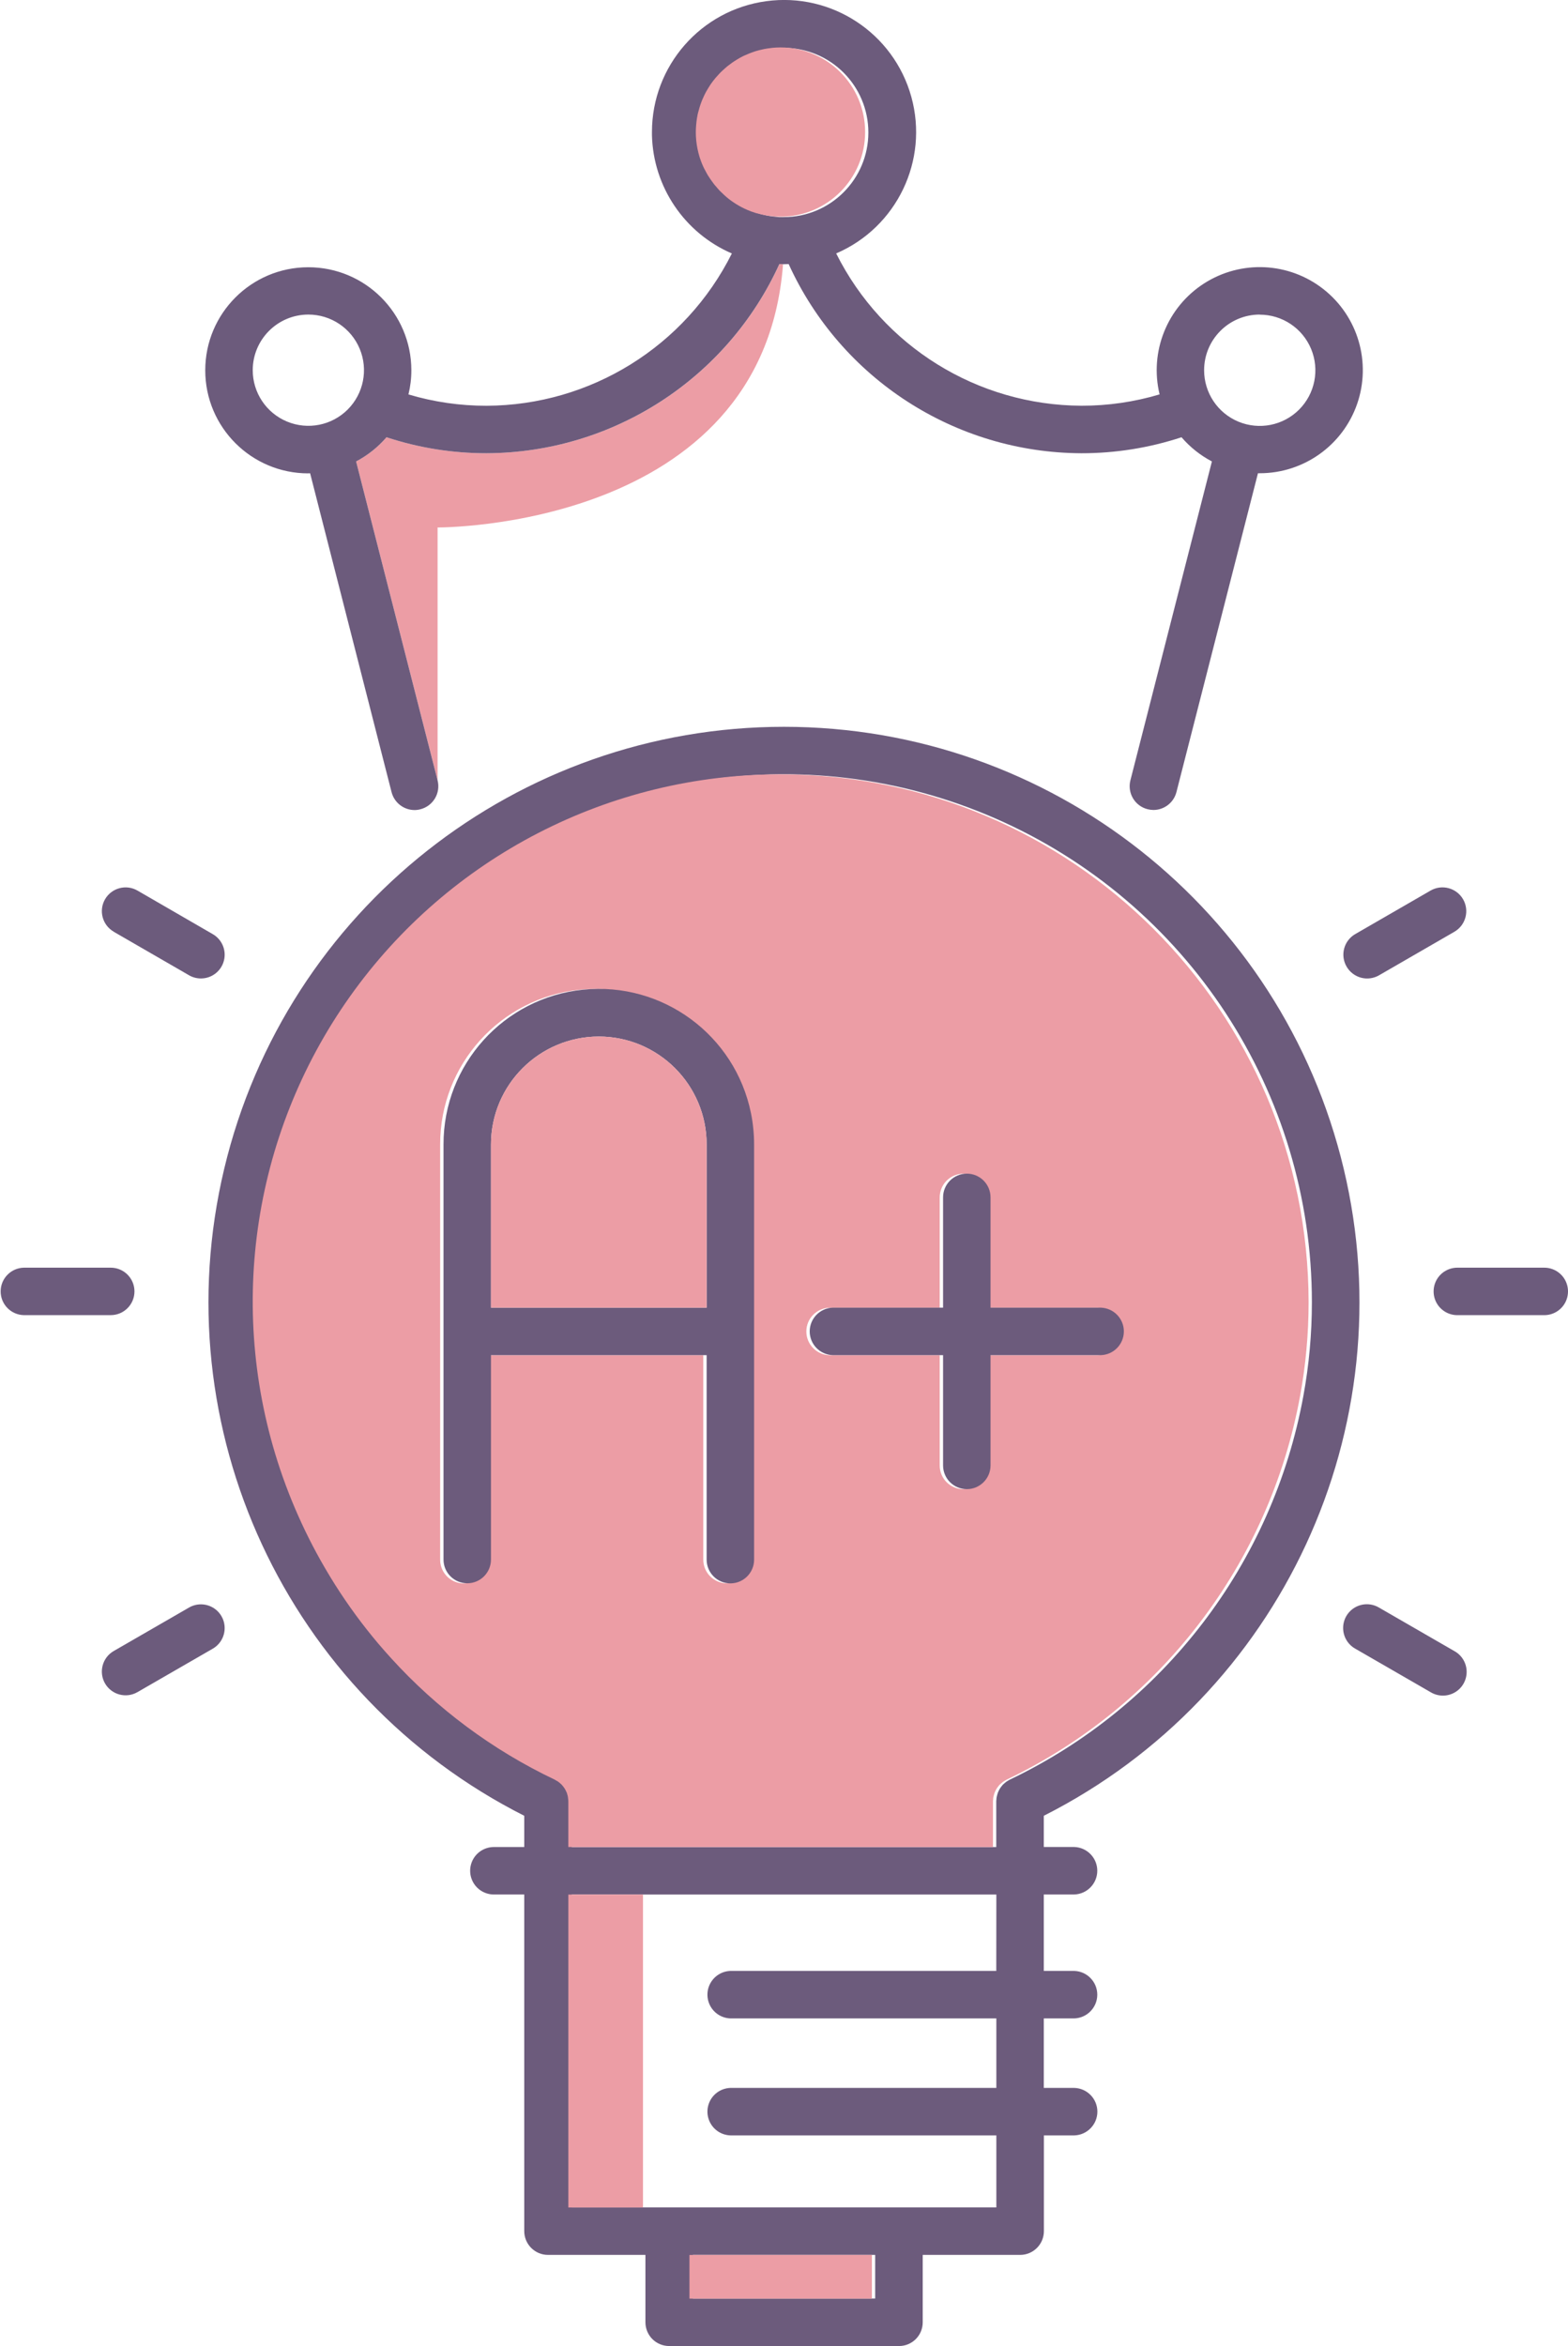 <?xml version="1.0" standalone="no"?><!-- Generator: Gravit.io --><svg xmlns="http://www.w3.org/2000/svg" xmlns:xlink="http://www.w3.org/1999/xlink" style="isolation:isolate" viewBox="0 0 82.057 122.759" width="82.057" height="122.759"><defs><clipPath id="_clipPath_bErXUwWZUFY5oLvJ05CL09oVUUMlEtQD"><rect width="82.057" height="122.759"/></clipPath></defs><g clip-path="url(#_clipPath_bErXUwWZUFY5oLvJ05CL09oVUUMlEtQD)"><path d=" M 40.49 2.519 C 40.439 2.523 40.389 2.53 40.339 2.539 C 40.294 2.546 40.246 2.554 40.202 2.564 L 40.19 2.564 C 40.299 2.544 40.411 2.528 40.522 2.515 L 40.49 2.519 Z " fill="none"/><path d=" M 39.561 2.736 C 39.521 2.747 39.484 2.763 39.444 2.777 L 39.383 2.804 C 39.478 2.767 39.574 2.731 39.672 2.704 C 39.636 2.71 39.6 2.721 39.561 2.736 Z " fill="none"/><path d=" M 16.135 22.281 C 17.313 22.282 18.375 21.573 18.826 20.485 C 19.277 19.398 19.028 18.145 18.196 17.312 C 17.364 16.479 16.111 16.23 15.023 16.68 C 13.935 17.131 13.226 18.192 13.226 19.37 C 13.227 20.976 14.529 22.279 16.135 22.281 L 16.135 22.281 Z " fill="none"/><path d=" M 38.9 3.031 C 38.8 3.088 38.7 3.149 38.6 3.214 C 38.7 3.149 38.8 3.086 38.9 3.03 L 38.9 3.031 Z " fill="none"/><path d=" M 39.041 2.957 L 38.95 3.005 C 39.016 2.97 39.083 2.94 39.15 2.905 C 39.115 2.925 39.077 2.938 39.041 2.957 Z " fill="none"/><path d=" M 36.945 5.2 L 36.94 5.211 C 36.913 5.271 36.89 5.332 36.868 5.393 C 36.846 5.454 36.821 5.527 36.799 5.593 C 36.777 5.659 36.761 5.725 36.742 5.793 L 36.749 5.793 C 36.8 5.591 36.865 5.393 36.945 5.2 Z " fill="none"/><path d=" M 40.838 2.489 C 40.773 2.489 40.711 2.494 40.646 2.502 L 40.615 2.502 C 40.752 2.49 40.89 2.482 41.029 2.482 C 40.965 2.485 40.9 2.487 40.838 2.489 Z " fill="none"/><line x1="41" y1="11.341" x2="41.022" y2="11.341"/><path d=" M 39.737 2.678 C 39.847 2.644 39.959 2.616 40.073 2.592 C 39.959 2.616 39.848 2.644 39.737 2.678 Z " fill="none"/><path d=" M 65.922 22.281 C 67.1 22.282 68.162 21.574 68.614 20.486 C 69.065 19.398 68.817 18.146 67.984 17.313 C 67.152 16.48 65.9 16.23 64.812 16.68 C 63.724 17.131 63.014 18.192 63.014 19.37 C 63.015 20.976 64.316 22.278 65.922 22.281 L 65.922 22.281 Z " fill="none"/><path d=" M 37.154 4.772 C 37.209 4.672 37.269 4.572 37.332 4.479 C 37.268 4.574 37.209 4.672 37.154 4.772 Z " fill="none"/><path d=" M 37.962 3.724 C 38.016 3.674 38.07 3.624 38.125 3.577 C 38.07 3.624 38.016 3.674 37.962 3.724 Z " fill="none"/><path d=" M 38.445 3.319 C 38.401 3.35 38.359 3.381 38.317 3.419 C 38.297 3.434 38.28 3.45 38.262 3.465 C 38.339 3.403 38.42 3.343 38.501 3.286 L 38.445 3.319 Z " fill="none"/><path d=" M 37.472 4.275 C 37.437 4.323 37.405 4.37 37.372 4.417 L 37.372 4.417 C 37.44 4.317 37.512 4.225 37.586 4.133 C 37.545 4.181 37.508 4.227 37.472 4.275 Z " fill="none"/><path d=" M 37.745 3.945 C 37.708 3.983 37.675 4.024 37.645 4.064 C 37.701 3.998 37.76 3.934 37.82 3.871 C 37.793 3.9 37.768 3.919 37.745 3.945 Z " fill="none"/><path d=" M 37.039 4.986 C 37.011 5.046 36.984 5.109 36.957 5.172 C 37.007 5.054 37.064 4.938 37.123 4.826 C 37.094 4.877 37.065 4.931 37.039 4.986 Z " fill="none"/><path d=" M 31.336 54.238 L 31.336 54.238 C 34.451 54.241 36.976 56.764 36.98 59.879 C 36.976 56.764 34.451 54.241 31.336 54.238 L 31.336 54.238 Z " fill="none"/><path d=" M 50.6 77.922 C 49.914 77.921 49.358 77.365 49.357 76.679 L 49.357 76.679 C 49.357 77.365 49.913 77.921 50.599 77.921 C 51.285 77.921 51.841 77.365 51.841 76.679 L 51.841 76.679 C 51.841 77.008 51.711 77.324 51.478 77.558 C 51.245 77.791 50.929 77.922 50.6 77.922 L 50.6 77.922 Z " fill="none"/><path d=" M 29.919 99.133 L 33.825 99.133 L 33.825 115.505 L 52.141 115.505 L 52.141 111.736 L 38.3 111.736 C 37.856 111.736 37.446 111.499 37.224 111.115 C 37.003 110.731 37.003 110.257 37.224 109.873 C 37.446 109.489 37.856 109.252 38.3 109.252 L 52.141 109.252 L 52.141 105.615 L 38.3 105.615 C 37.856 105.615 37.446 105.378 37.224 104.994 C 37.003 104.61 37.003 104.136 37.224 103.752 C 37.446 103.368 37.856 103.131 38.3 103.131 L 52.141 103.131 L 52.141 99.131 L 29.919 99.131 L 29.919 99.133 Z " fill="none"/><path d=" M 37.862 10 C 37.817 9.954 37.775 9.905 37.732 9.857 C 37.775 9.906 37.816 9.955 37.862 10 Z " fill="rgb(162,203,235)"/><path d=" M 37.56 9.658 C 37.521 9.607 37.483 9.558 37.446 9.504 C 37.483 9.556 37.521 9.607 37.56 9.658 Z " fill="rgb(162,203,235)"/><path d=" M 36.609 6.622 C 36.602 6.717 36.6 6.814 36.6 6.911 C 36.6 6.781 36.608 6.653 36.62 6.525 C 36.616 6.558 36.612 6.59 36.609 6.622 Z " fill="rgb(162,203,235)"/><path d=" M 37.238 9.2 C 37.254 9.227 37.274 9.25 37.29 9.276 C 37.257 9.225 37.225 9.171 37.19 9.118 C 37.209 9.144 37.222 9.173 37.238 9.2 Z " fill="rgb(162,203,235)"/><path d=" M 36.624 7.391 C 36.64 7.518 36.656 7.642 36.682 7.764 L 36.688 7.793 C 36.629 7.503 36.6 7.207 36.6 6.911 C 36.6 7.073 36.609 7.234 36.624 7.391 Z " fill="rgb(162,203,235)"/><path d=" M 36.689 6.025 C 36.676 6.082 36.667 6.14 36.66 6.198 C 36.648 6.255 36.639 6.312 36.634 6.37 L 36.634 6.402 C 36.649 6.275 36.666 6.146 36.693 6.022 L 36.689 6.025 Z " fill="rgb(162,203,235)"/><path d=" M 36.929 8.58 C 36.887 8.48 36.849 8.38 36.814 8.269 C 36.849 8.376 36.886 8.479 36.929 8.58 Z " fill="rgb(162,203,235)"/><path d=" M 37.027 8.806 C 37.03 8.815 37.034 8.824 37.039 8.832 C 37.052 8.858 37.068 8.883 37.081 8.909 C 37.047 8.842 37.015 8.775 36.981 8.709 C 37 8.74 37.012 8.774 37.027 8.806 Z " fill="rgb(162,203,235)"/><path d=" M 25.466 23.717 C 23.686 23.719 21.917 23.436 20.226 22.88 C 19.781 23.399 19.241 23.828 18.636 24.146 L 22.9 40.835 L 22.9 27.6 C 22.9 27.6 39.917 27.717 40.978 13.83 L 40.787 13.822 C 38.049 19.828 32.066 23.691 25.466 23.717 Z " fill="rgb(236,157,165)"/><path d=" M 40.688 11.323 C 40.718 11.323 40.748 11.332 40.779 11.333 C 40.838 11.333 40.897 11.333 40.957 11.333 C 40.973 11.334 40.988 11.334 41.004 11.333 L 41.004 11.333 C 40.9 11.338 40.793 11.332 40.688 11.323 Z " fill="rgb(162,203,235)"/><path d=" M 39.7 11.134 L 39.7 11.134 C 39.689 11.134 39.68 11.125 39.669 11.122 L 39.7 11.134 Z " fill="rgb(162,203,235)"/><path d=" M 36.8 8.211 C 36.76 8.083 36.728 7.954 36.7 7.823 C 36.722 7.954 36.755 8.082 36.8 8.211 Z " fill="rgb(162,203,235)"/><path d=" M 38.072 10.2 C 38.112 10.236 38.151 10.274 38.192 10.31 C 38.151 10.273 38.112 10.235 38.072 10.2 Z " fill="rgb(162,203,235)"/><path d=" M 36.742 5.793 C 36.725 5.867 36.706 5.939 36.691 6.013 C 36.707 5.938 36.729 5.866 36.749 5.792 L 36.742 5.793 Z " fill="rgb(162,203,235)"/><line x1="39.3" y1="10.988" x2="39.295" y2="10.988"/><path d=" M 40.436 11.3 C 40.367 11.291 40.296 11.281 40.227 11.269 C 40.3 11.277 40.367 11.287 40.436 11.3 Z " fill="rgb(162,203,235)"/><path d=" M 39.861 11.185 C 39.902 11.195 39.944 11.201 39.985 11.21 C 39.903 11.191 39.823 11.173 39.743 11.149 L 39.861 11.185 Z " fill="rgb(162,203,235)"/><path d=" M 41.029 38.031 C 27.088 38.028 14.968 47.595 11.734 61.155 C 8.499 74.715 14.994 88.722 27.435 95.013 L 27.435 96.648 L 25.846 96.648 C 25.402 96.648 24.992 96.885 24.77 97.269 C 24.549 97.653 24.549 98.127 24.77 98.511 C 24.992 98.895 25.402 99.132 25.846 99.132 L 27.435 99.132 L 27.435 116.747 C 27.436 117.433 27.991 117.989 28.677 117.99 L 33.777 117.99 L 33.777 121.517 C 33.777 121.846 33.908 122.163 34.14 122.396 C 34.373 122.628 34.69 122.759 35.019 122.759 L 47.046 122.759 C 47.376 122.76 47.692 122.629 47.925 122.396 C 48.158 122.163 48.289 121.847 48.288 121.517 L 48.288 117.99 L 53.388 117.99 C 54.074 117.989 54.629 117.433 54.629 116.747 L 54.629 111.737 L 56.22 111.737 C 56.892 111.718 57.428 111.167 57.428 110.494 C 57.428 109.822 56.892 109.271 56.22 109.252 L 54.624 109.252 L 54.624 105.616 L 56.215 105.616 C 56.887 105.597 57.423 105.046 57.423 104.374 C 57.423 103.701 56.887 103.15 56.215 103.131 L 54.624 103.131 L 54.624 99.131 L 56.215 99.131 C 56.887 99.112 57.423 98.561 57.423 97.889 C 57.423 97.216 56.887 96.665 56.215 96.646 L 54.624 96.646 L 54.624 95.013 C 67.061 88.72 73.554 74.714 70.319 61.156 C 67.084 47.598 54.968 38.031 41.029 38.031 Z  M 45.8 117.99 L 45.8 120.274 L 36.257 120.274 L 36.257 117.99 L 45.8 117.99 L 45.8 117.99 Z  M 52.137 103.131 L 38.3 103.131 C 37.848 103.118 37.424 103.352 37.194 103.742 C 36.964 104.132 36.964 104.615 37.194 105.005 C 37.424 105.395 37.848 105.629 38.3 105.616 L 52.141 105.616 L 52.141 109.252 L 38.3 109.252 C 37.848 109.239 37.424 109.473 37.194 109.863 C 36.964 110.253 36.964 110.736 37.194 111.126 C 37.424 111.516 37.848 111.75 38.3 111.737 L 52.141 111.737 L 52.141 115.505 L 29.919 115.505 L 29.919 99.133 L 52.141 99.133 L 52.137 103.131 Z  M 52.847 93.12 C 52.822 93.132 52.803 93.147 52.78 93.16 C 52.738 93.182 52.698 93.207 52.659 93.234 C 52.627 93.257 52.597 93.282 52.569 93.309 C 52.536 93.334 52.506 93.362 52.477 93.391 C 52.45 93.421 52.428 93.453 52.403 93.483 C 52.378 93.513 52.353 93.547 52.33 93.583 C 52.307 93.619 52.293 93.649 52.276 93.683 C 52.256 93.72 52.238 93.758 52.223 93.797 C 52.209 93.833 52.198 93.87 52.189 93.908 C 52.177 93.947 52.167 93.986 52.159 94.026 C 52.15 94.071 52.145 94.116 52.144 94.162 C 52.14 94.189 52.137 94.217 52.136 94.244 L 52.136 96.649 L 29.919 96.649 L 29.919 94.243 C 29.919 94.213 29.919 94.186 29.912 94.156 C 29.909 94.112 29.904 94.068 29.897 94.025 C 29.891 93.984 29.881 93.944 29.868 93.905 C 29.858 93.869 29.848 93.831 29.835 93.796 C 29.822 93.761 29.8 93.719 29.781 93.682 C 29.764 93.648 29.746 93.614 29.726 93.582 C 29.704 93.549 29.678 93.517 29.654 93.482 C 29.63 93.447 29.606 93.42 29.579 93.391 C 29.552 93.362 29.519 93.333 29.488 93.306 C 29.459 93.28 29.429 93.256 29.398 93.234 C 29.36 93.207 29.32 93.183 29.279 93.162 C 29.254 93.147 29.234 93.132 29.209 93.12 C 25.959 91.575 23.043 89.408 20.626 86.743 C 20.411 86.504 20.197 86.263 19.988 86.017 C 19.154 85.035 18.39 83.995 17.7 82.907 C 17.529 82.637 17.362 82.361 17.2 82.083 C 17.038 81.805 16.879 81.526 16.727 81.243 C 16.191 80.251 15.716 79.227 15.304 78.178 C 15.187 77.878 15.073 77.578 14.966 77.271 C 11.333 66.903 14.19 55.368 22.241 47.894 C 30.293 40.419 42.008 38.427 52.078 42.82 C 62.147 47.213 68.656 57.156 68.654 68.142 C 68.654 69.785 68.505 71.426 68.209 73.042 C 66.604 81.809 60.892 89.276 52.851 93.12 L 52.847 93.12 Z " fill="rgb(108,91,124)"/><rect x="36.081" y="117.993" width="9.547" height="2.285" transform="matrix(1,0,0,1,0,0)" fill="rgb(236,157,165)"/><path d=" M 40.853 40.519 C 31.896 40.506 23.489 44.843 18.309 52.15 C 13.128 59.458 11.817 68.826 14.794 77.274 C 14.901 77.58 15.015 77.88 15.132 78.181 C 15.545 79.23 16.02 80.254 16.555 81.246 C 16.707 81.529 16.866 81.81 17.028 82.086 C 17.19 82.362 17.358 82.64 17.528 82.91 C 18.216 83.999 18.979 85.038 19.811 86.021 C 20.02 86.267 20.234 86.508 20.449 86.746 C 22.866 89.412 25.782 91.578 29.032 93.123 C 29.057 93.136 29.077 93.15 29.102 93.166 C 29.144 93.187 29.183 93.21 29.221 93.237 C 29.253 93.26 29.281 93.284 29.311 93.31 C 29.343 93.337 29.373 93.365 29.402 93.395 C 29.429 93.424 29.452 93.454 29.477 93.486 C 29.502 93.518 29.527 93.551 29.549 93.586 C 29.569 93.618 29.588 93.652 29.604 93.686 C 29.623 93.723 29.641 93.759 29.658 93.8 C 29.675 93.841 29.681 93.872 29.691 93.909 C 29.704 93.948 29.714 93.988 29.72 94.028 C 29.728 94.072 29.733 94.116 29.735 94.16 C 29.735 94.19 29.742 94.216 29.742 94.247 L 29.742 96.647 L 51.965 96.647 L 51.965 94.247 C 51.966 94.22 51.968 94.192 51.972 94.165 C 51.973 94.119 51.978 94.073 51.987 94.028 C 51.995 93.988 52.005 93.951 52.017 93.911 C 52.026 93.873 52.037 93.836 52.051 93.8 C 52.066 93.761 52.084 93.723 52.104 93.686 C 52.121 93.65 52.139 93.618 52.159 93.586 C 52.179 93.554 52.206 93.52 52.231 93.486 C 52.256 93.452 52.278 93.424 52.305 93.395 C 52.334 93.366 52.365 93.338 52.398 93.313 C 52.426 93.286 52.455 93.261 52.487 93.238 C 52.526 93.211 52.566 93.186 52.608 93.163 C 52.631 93.151 52.651 93.136 52.675 93.124 C 60.719 89.281 66.432 81.814 68.037 73.045 C 68.334 71.429 68.482 69.788 68.482 68.145 C 68.464 52.894 56.104 40.536 40.853 40.519 L 40.853 40.519 Z  M 39.288 59.887 L 39.288 81.608 C 39.288 82.294 38.732 82.85 38.046 82.85 C 37.36 82.85 36.804 82.294 36.804 81.608 L 36.804 70.913 L 25.518 70.913 L 25.518 81.613 C 25.518 82.057 25.281 82.467 24.897 82.689 C 24.513 82.91 24.039 82.91 23.655 82.689 C 23.271 82.467 23.034 82.057 23.034 81.613 L 23.034 59.885 C 23.029 55.711 26.187 52.211 30.34 51.789 C 34.493 51.367 38.29 54.16 39.124 58.25 C 39.179 58.514 39.22 58.781 39.247 59.05 C 39.276 59.326 39.29 59.603 39.29 59.88 L 39.288 59.887 Z  M 57.43 70.913 L 51.661 70.913 L 51.661 76.682 L 51.661 76.682 C 51.661 77.368 51.105 77.924 50.419 77.924 C 49.733 77.924 49.177 77.368 49.177 76.682 L 49.177 76.682 L 49.177 70.913 L 43.406 70.913 C 42.734 70.894 42.198 70.343 42.198 69.67 C 42.198 68.998 42.734 68.447 43.406 68.428 L 49.177 68.428 L 49.177 62.657 C 49.177 61.971 49.733 61.415 50.419 61.415 C 51.105 61.415 51.661 61.971 51.661 62.657 L 51.661 68.428 L 57.43 68.428 C 58.103 68.447 58.638 68.998 58.638 69.67 C 58.638 70.343 58.103 70.894 57.43 70.913 Z " fill="rgb(236,157,165)"/><path d=" M 5.952 48.756 L 9.894 51.033 C 10.082 51.142 10.296 51.199 10.514 51.199 C 11.077 51.2 11.569 50.822 11.715 50.279 C 11.861 49.736 11.623 49.162 11.136 48.881 L 7.194 46.6 C 6.6 46.257 5.84 46.461 5.497 47.055 C 5.154 47.649 5.358 48.409 5.952 48.752 L 5.952 48.756 Z " fill="rgb(108,91,124)"/><path d=" M 7.037 67.575 C 7.037 67.245 6.906 66.929 6.673 66.696 C 6.44 66.463 6.124 66.332 5.794 66.333 L 1.241 66.333 C 0.569 66.352 0.034 66.902 0.034 67.575 C 0.034 68.247 0.569 68.797 1.241 68.816 L 5.794 68.816 C 6.48 68.816 7.036 68.261 7.037 67.575 Z " fill="rgb(108,91,124)"/><path d=" M 9.894 84.116 L 5.952 86.391 C 5.358 86.734 5.154 87.493 5.496 88.088 C 5.839 88.682 6.599 88.886 7.193 88.543 L 11.136 86.268 C 11.52 86.046 11.757 85.636 11.757 85.192 C 11.757 84.748 11.521 84.338 11.136 84.116 C 10.752 83.894 10.278 83.894 9.894 84.116 L 9.894 84.116 Z " fill="rgb(108,91,124)"/><path d=" M 76.106 86.393 L 72.165 84.118 C 71.78 83.89 71.303 83.886 70.914 84.108 C 70.526 84.33 70.287 84.744 70.289 85.191 C 70.291 85.638 70.533 86.05 70.923 86.269 L 74.865 88.544 C 75.25 88.778 75.732 88.786 76.124 88.563 C 76.516 88.341 76.756 87.924 76.753 87.473 C 76.749 87.022 76.502 86.609 76.106 86.393 L 76.106 86.393 Z " fill="rgb(108,91,124)"/><path d=" M 80.815 66.333 L 76.266 66.333 C 75.822 66.333 75.412 66.57 75.19 66.954 C 74.969 67.338 74.969 67.812 75.19 68.196 C 75.412 68.58 75.822 68.817 76.266 68.817 L 80.815 68.817 C 81.259 68.817 81.669 68.58 81.891 68.196 C 82.112 67.812 82.112 67.338 81.891 66.954 C 81.669 66.57 81.259 66.333 80.815 66.333 L 80.815 66.333 Z " fill="rgb(108,91,124)"/><path d=" M 70.47 50.579 C 70.635 50.865 70.907 51.073 71.226 51.159 C 71.545 51.244 71.884 51.199 72.17 51.033 L 76.111 48.756 C 76.706 48.412 76.91 47.65 76.566 47.055 C 76.222 46.46 75.46 46.256 74.865 46.6 L 70.923 48.877 C 70.637 49.042 70.428 49.314 70.343 49.634 C 70.258 49.953 70.303 50.293 70.47 50.579 Z " fill="rgb(108,91,124)"/><path d=" M 39.3 58.247 C 38.466 54.157 34.668 51.364 30.515 51.786 C 26.362 52.208 23.205 55.708 23.21 59.882 L 23.21 81.605 C 23.21 82.291 23.766 82.847 24.452 82.847 C 25.138 82.847 25.694 82.291 25.694 81.605 L 25.694 70.91 L 36.98 70.91 L 36.98 81.61 C 36.98 82.296 37.536 82.852 38.222 82.852 C 38.908 82.852 39.464 82.296 39.464 81.61 L 39.464 59.882 C 39.464 59.605 39.449 59.328 39.421 59.052 C 39.395 58.782 39.354 58.513 39.3 58.247 L 39.3 58.247 Z  M 36.98 59.882 L 36.98 59.882 L 36.98 68.425 L 25.694 68.425 L 25.694 59.882 C 25.697 56.767 28.221 54.242 31.336 54.238 L 31.336 54.238 C 34.451 54.241 36.976 56.764 36.98 59.879 L 36.98 59.882 Z " fill="rgb(108,91,124)"/><path d=" M 31.336 54.238 L 31.336 54.238 C 28.221 54.242 25.697 56.768 25.694 59.883 L 25.694 68.425 L 36.98 68.425 L 36.98 59.883 L 36.98 59.883 L 36.98 59.883 C 36.978 56.767 34.452 54.241 31.336 54.238 L 31.336 54.238 Z " fill="rgb(236,157,165)"/><path d=" M 57.606 68.425 L 51.837 68.425 L 51.837 62.654 C 51.837 61.968 51.281 61.412 50.595 61.412 C 49.909 61.412 49.353 61.968 49.353 62.654 L 49.353 68.425 L 43.582 68.425 C 42.91 68.444 42.374 68.995 42.374 69.667 C 42.374 70.34 42.91 70.891 43.582 70.91 L 49.353 70.91 L 49.353 76.679 C 49.353 77.365 49.909 77.921 50.595 77.921 C 51.281 77.921 51.837 77.365 51.837 76.679 L 51.837 70.91 L 57.606 70.91 C 58.278 70.891 58.814 70.34 58.814 69.667 C 58.814 68.995 58.278 68.444 57.606 68.425 L 57.606 68.425 Z " fill="rgb(108,91,124)"/><path d=" M 16.135 24.765 L 16.229 24.765 L 20.022 39.615 L 20.492 41.451 C 20.633 42 21.126 42.384 21.692 42.387 C 21.796 42.387 21.9 42.373 22 42.346 C 22.32 42.265 22.594 42.06 22.763 41.777 C 22.932 41.494 22.981 41.155 22.9 40.835 L 18.636 24.146 C 19.241 23.828 19.781 23.399 20.226 22.88 C 21.917 23.436 23.686 23.719 25.466 23.717 C 32.067 23.69 38.049 19.824 40.786 13.817 L 40.977 13.825 L 41.029 13.825 C 41.111 13.825 41.191 13.819 41.272 13.817 C 44.008 19.825 49.991 23.691 56.593 23.717 C 58.373 23.718 60.141 23.436 61.832 22.88 C 62.277 23.399 62.817 23.828 63.422 24.146 L 59.156 40.833 C 59.075 41.153 59.124 41.492 59.293 41.775 C 59.461 42.058 59.736 42.263 60.056 42.343 C 60.157 42.369 60.261 42.382 60.366 42.383 C 60.932 42.38 61.426 41.995 61.566 41.446 L 65.832 24.763 L 65.925 24.763 C 68.223 24.763 70.269 23.307 71.022 21.136 C 71.774 18.964 71.068 16.554 69.262 15.133 C 67.456 13.711 64.948 13.59 63.013 14.831 C 61.079 16.072 60.144 18.403 60.684 20.637 C 59.358 21.033 57.98 21.233 56.596 21.23 C 51.156 21.208 46.192 18.126 43.759 13.261 C 46.935 11.896 48.614 8.395 47.691 5.064 C 46.767 1.732 43.524 -0.404 40.099 0.062 C 36.673 0.527 34.119 3.452 34.118 6.909 C 34.118 6.966 34.118 7.021 34.118 7.079 C 34.187 9.779 35.82 12.193 38.3 13.263 C 35.868 18.128 30.904 21.21 25.465 21.232 C 24.08 21.235 22.702 21.035 21.375 20.639 C 21.477 20.224 21.528 19.798 21.527 19.37 C 21.523 16.392 19.107 13.981 16.129 13.984 C 13.152 13.987 10.74 16.402 10.741 19.379 C 10.742 22.357 13.156 24.77 16.134 24.77 L 16.135 24.765 Z  M 65.922 16.465 C 67.1 16.464 68.162 17.172 68.614 18.26 C 69.065 19.348 68.817 20.601 67.984 21.434 C 67.152 22.267 65.899 22.516 64.811 22.065 C 63.723 21.615 63.014 20.553 63.014 19.375 C 63.013 17.767 64.314 16.463 65.922 16.46 L 65.922 16.465 Z  M 37.862 10 C 37.816 9.954 37.775 9.905 37.732 9.857 C 37.674 9.792 37.616 9.725 37.561 9.657 C 37.521 9.606 37.484 9.557 37.446 9.503 C 37.392 9.428 37.34 9.353 37.29 9.274 C 37.274 9.248 37.254 9.225 37.239 9.198 C 37.224 9.171 37.21 9.143 37.195 9.116 C 37.155 9.047 37.117 8.978 37.081 8.908 C 37.068 8.882 37.052 8.857 37.039 8.831 C 37.034 8.823 37.03 8.814 37.028 8.805 C 37.012 8.773 36.999 8.739 36.984 8.705 C 36.969 8.671 36.947 8.619 36.929 8.577 C 36.888 8.477 36.849 8.377 36.815 8.266 C 36.809 8.247 36.802 8.228 36.795 8.208 C 36.755 8.079 36.723 7.951 36.695 7.82 C 36.695 7.809 36.69 7.8 36.689 7.79 C 36.688 7.78 36.684 7.77 36.683 7.761 C 36.657 7.639 36.64 7.515 36.625 7.388 C 36.611 7.231 36.6 7.07 36.6 6.908 C 36.6 6.808 36.6 6.714 36.611 6.619 C 36.611 6.587 36.616 6.555 36.62 6.519 C 36.624 6.483 36.627 6.436 36.632 6.396 L 36.632 6.364 C 36.638 6.309 36.647 6.254 36.66 6.2 C 36.667 6.142 36.677 6.083 36.69 6.026 L 36.69 6.026 L 36.69 6.016 C 36.704 5.942 36.723 5.87 36.74 5.795 C 36.757 5.72 36.777 5.664 36.797 5.595 C 36.817 5.526 36.842 5.459 36.867 5.395 C 36.892 5.331 36.911 5.273 36.939 5.213 L 36.939 5.201 L 36.95 5.176 C 36.977 5.112 37.004 5.049 37.033 4.989 C 37.062 4.929 37.088 4.881 37.117 4.829 L 37.147 4.776 C 37.202 4.676 37.262 4.576 37.326 4.482 C 37.339 4.463 37.351 4.443 37.364 4.423 L 37.364 4.423 C 37.396 4.377 37.428 4.33 37.464 4.282 C 37.5 4.234 37.537 4.188 37.576 4.142 C 37.595 4.117 37.614 4.093 37.633 4.071 C 37.667 4.031 37.7 3.99 37.733 3.952 C 37.766 3.914 37.781 3.904 37.805 3.878 C 37.852 3.829 37.9 3.778 37.95 3.731 C 38 3.684 38.058 3.631 38.112 3.584 C 38.166 3.537 38.202 3.504 38.249 3.467 L 38.304 3.421 C 38.346 3.388 38.389 3.357 38.433 3.321 L 38.489 3.283 C 38.521 3.26 38.554 3.237 38.589 3.216 C 38.689 3.151 38.789 3.089 38.889 3.033 L 38.889 3.033 L 38.937 3.008 L 39.027 2.96 C 39.063 2.941 39.101 2.929 39.136 2.911 C 39.213 2.875 39.29 2.839 39.369 2.811 L 39.43 2.784 C 39.47 2.77 39.507 2.754 39.547 2.743 C 39.587 2.732 39.622 2.717 39.658 2.706 L 39.723 2.685 C 39.834 2.651 39.945 2.623 40.059 2.599 L 40.177 2.573 L 40.189 2.573 C 40.233 2.563 40.28 2.555 40.325 2.548 C 40.37 2.541 40.425 2.533 40.477 2.528 C 40.487 2.528 40.498 2.528 40.508 2.528 L 40.602 2.517 C 40.612 2.516 40.623 2.516 40.633 2.517 C 40.697 2.509 40.76 2.507 40.824 2.504 C 40.888 2.501 40.951 2.504 41.015 2.504 C 43.461 2.504 45.443 4.486 45.443 6.932 C 45.443 9.378 43.461 11.36 41.015 11.36 L 40.991 11.36 C 40.975 11.361 40.959 11.361 40.943 11.36 C 40.883 11.36 40.824 11.36 40.765 11.36 C 40.734 11.36 40.704 11.353 40.674 11.35 C 40.589 11.344 40.506 11.335 40.422 11.323 C 40.353 11.314 40.282 11.304 40.213 11.292 C 40.144 11.28 40.052 11.257 39.971 11.238 C 39.931 11.228 39.888 11.222 39.848 11.212 L 39.729 11.176 L 39.682 11.162 L 39.682 11.162 L 39.653 11.151 C 39.528 11.11 39.405 11.066 39.286 11.016 L 39.281 11.016 C 38.883 10.845 38.513 10.617 38.181 10.339 C 38.139 10.304 38.1 10.266 38.06 10.229 C 38 10.134 37.929 10.07 37.862 10 Z  M 16.135 16.46 C 17.313 16.459 18.375 17.168 18.826 18.256 C 19.277 19.344 19.028 20.596 18.196 21.429 C 17.363 22.262 16.111 22.511 15.023 22.06 C 13.935 21.61 13.226 20.548 13.226 19.37 C 13.228 17.764 14.529 16.463 16.135 16.46 L 16.135 16.46 Z " fill="rgb(108,91,124)"/><path d=" M 39.118 10.988 L 39.118 10.988 C 39.238 11.039 39.361 11.088 39.486 11.123 C 39.496 11.123 39.505 11.131 39.516 11.135 L 39.563 11.149 C 39.643 11.172 39.723 11.191 39.805 11.21 C 39.887 11.229 39.965 11.249 40.047 11.264 C 40.129 11.279 40.187 11.287 40.256 11.296 C 40.34 11.308 40.423 11.316 40.508 11.323 C 40.608 11.331 40.717 11.338 40.824 11.338 L 40.846 11.338 L 40.846 11.338 C 43.292 11.338 45.274 9.356 45.274 6.91 C 45.274 4.464 43.292 2.482 40.846 2.482 C 40.707 2.482 40.568 2.49 40.432 2.502 L 40.339 2.514 C 40.228 2.526 40.117 2.542 40.007 2.563 L 39.889 2.589 C 39.775 2.614 39.664 2.642 39.553 2.675 L 39.489 2.696 C 39.389 2.728 39.295 2.765 39.2 2.802 C 39.121 2.834 39.044 2.869 38.966 2.902 C 38.888 2.935 38.833 2.964 38.766 3.002 L 38.718 3.027 C 38.618 3.084 38.518 3.146 38.418 3.211 C 38.384 3.233 38.352 3.255 38.318 3.278 C 38.237 3.335 38.156 3.395 38.078 3.457 C 38.032 3.495 37.987 3.535 37.941 3.574 C 37.895 3.613 37.832 3.674 37.779 3.721 C 37.726 3.768 37.679 3.821 37.633 3.869 C 37.587 3.917 37.515 3.995 37.459 4.062 C 37.439 4.084 37.42 4.107 37.401 4.131 C 37.326 4.224 37.255 4.318 37.187 4.416 C 37.174 4.437 37.162 4.456 37.149 4.475 C 37.086 4.575 37.026 4.669 36.97 4.769 C 36.96 4.787 36.951 4.805 36.94 4.822 C 36.881 4.936 36.824 5.05 36.774 5.17 L 36.762 5.195 C 36.681 5.388 36.614 5.587 36.562 5.79 C 36.542 5.862 36.52 5.934 36.504 6.009 L 36.504 6.02 C 36.477 6.144 36.46 6.271 36.445 6.4 C 36.44 6.44 36.436 6.481 36.433 6.522 C 36.422 6.65 36.413 6.778 36.413 6.908 C 36.413 7.204 36.443 7.5 36.502 7.79 L 36.508 7.819 C 36.536 7.951 36.569 8.08 36.608 8.208 C 36.614 8.228 36.622 8.247 36.627 8.267 C 36.662 8.372 36.699 8.476 36.741 8.577 C 36.759 8.62 36.777 8.662 36.797 8.705 C 36.828 8.772 36.86 8.84 36.897 8.905 C 36.934 8.97 36.97 9.045 37.01 9.114 C 37.041 9.167 37.073 9.22 37.11 9.272 C 37.159 9.35 37.21 9.426 37.266 9.5 C 37.303 9.552 37.341 9.6 37.38 9.654 C 37.435 9.723 37.493 9.789 37.552 9.854 C 37.594 9.902 37.636 9.954 37.681 9.997 C 37.749 10.066 37.819 10.131 37.891 10.197 C 37.931 10.233 37.971 10.272 38.012 10.307 C 38.345 10.587 38.718 10.817 39.118 10.988 Z " fill="rgb(236,157,165)"/><path d=" M 29.743 99.136 L 29.743 99.136 L 29.743 115.509 L 33.649 115.509 L 33.649 115.508 L 33.649 99.136 L 29.743 99.136 L 29.743 99.136 Z " fill="rgb(236,157,165)"/></g></svg>